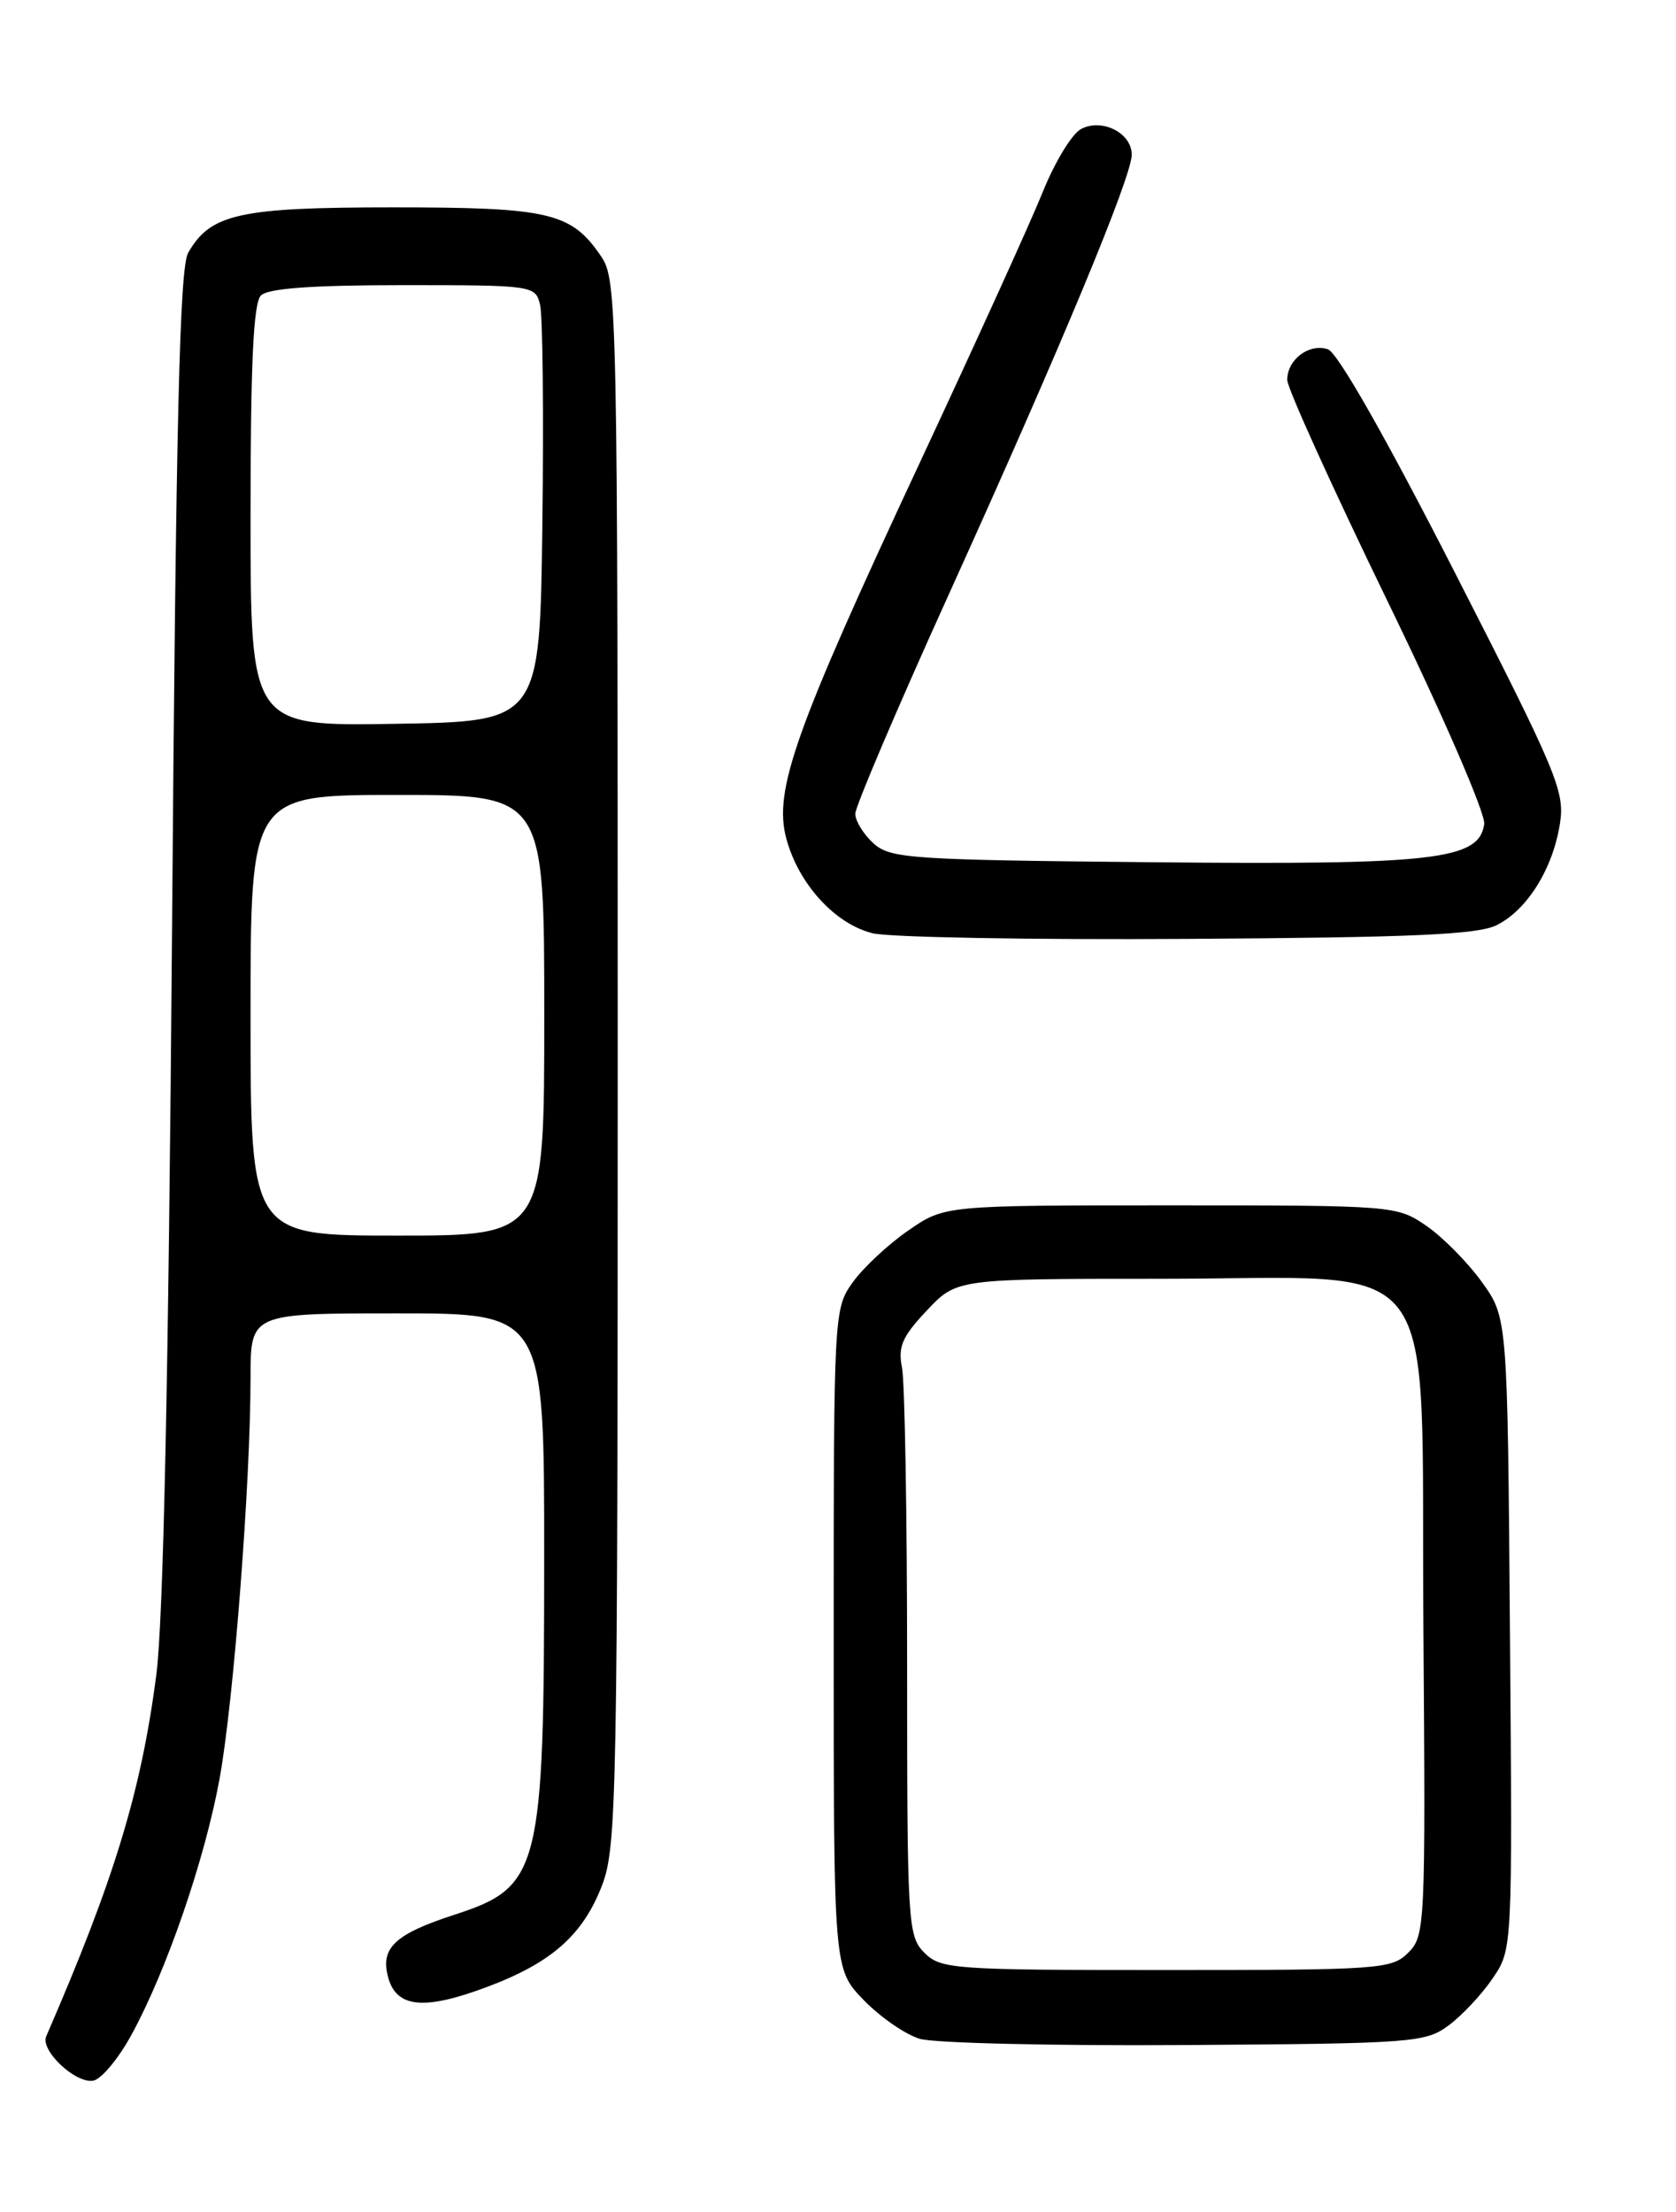 <?xml version="1.0" encoding="UTF-8" standalone="no"?>
<!DOCTYPE svg PUBLIC "-//W3C//DTD SVG 1.1//EN" "http://www.w3.org/Graphics/SVG/1.1/DTD/svg11.dtd" >
<svg xmlns="http://www.w3.org/2000/svg" xmlns:xlink="http://www.w3.org/1999/xlink" version="1.1" viewBox="0 0 194 256">
 <g >
 <path fill="currentColor"
d=" M 15.22 235.49 C 19.31 228.00 23.72 215.17 25.42 205.83 C 27.05 196.89 29.00 171.55 29.00 159.42 C 29.00 152.00 29.00 152.00 46.00 152.00 C 63.00 152.00 63.00 152.00 62.99 180.25 C 62.99 216.53 62.53 218.37 52.63 221.59 C 45.71 223.84 44.02 225.42 44.92 228.81 C 45.86 232.37 49.06 232.70 56.34 229.97 C 63.83 227.17 67.46 223.97 69.68 218.22 C 71.39 213.78 71.50 208.16 71.50 123.00 C 71.50 35.76 71.43 32.40 69.60 29.70 C 66.14 24.59 63.63 24.00 45.50 24.00 C 27.69 24.00 24.36 24.74 21.78 29.26 C 20.79 31.00 20.37 48.58 19.91 108.00 C 19.51 159.24 18.91 187.60 18.09 193.88 C 16.32 207.39 13.24 217.49 5.35 235.67 C 4.64 237.31 8.77 241.19 10.81 240.80 C 11.74 240.62 13.73 238.23 15.22 235.49 Z  M 167.68 234.41 C 169.23 233.26 171.53 230.81 172.78 228.96 C 175.07 225.60 175.07 225.60 174.78 189.05 C 174.50 152.50 174.50 152.50 171.52 148.36 C 169.88 146.09 166.99 143.16 165.09 141.86 C 161.69 139.53 161.34 139.50 135.49 139.50 C 109.33 139.50 109.33 139.50 105.11 142.43 C 102.79 144.03 99.90 146.73 98.69 148.43 C 96.53 151.46 96.50 151.98 96.50 189.69 C 96.50 227.89 96.50 227.89 99.97 231.47 C 101.89 233.45 104.81 235.47 106.47 235.96 C 108.14 236.46 121.96 236.78 137.18 236.68 C 163.55 236.51 164.99 236.40 167.68 234.41 Z  M 173.27 107.06 C 176.79 105.28 179.73 100.57 180.56 95.36 C 181.16 91.60 180.29 89.53 168.35 66.16 C 160.39 50.58 154.82 40.78 153.70 40.42 C 151.52 39.71 149.00 41.61 149.00 43.97 C 149.00 44.91 154.20 56.38 160.55 69.46 C 166.98 82.67 171.97 94.18 171.80 95.37 C 171.21 99.52 166.15 100.11 133.40 99.79 C 105.34 99.52 103.06 99.37 101.10 97.60 C 99.95 96.55 99.00 95.01 99.00 94.18 C 99.00 93.35 103.91 81.83 109.92 68.58 C 122.82 40.12 131.00 20.45 131.00 17.90 C 131.00 15.38 127.54 13.64 125.12 14.94 C 124.08 15.49 122.09 18.77 120.70 22.22 C 119.31 25.68 112.91 39.75 106.49 53.50 C 91.98 84.57 89.52 91.50 91.02 97.06 C 92.43 102.31 96.66 106.94 101.01 108.01 C 102.93 108.48 119.35 108.78 137.50 108.66 C 163.52 108.50 171.09 108.17 173.27 107.06 Z  M 29.00 117.50 C 29.00 92.00 29.00 92.00 46.00 92.00 C 63.00 92.00 63.00 92.00 63.00 117.50 C 63.00 143.00 63.00 143.00 46.00 143.00 C 29.00 143.00 29.00 143.00 29.00 117.50 Z  M 29.00 59.72 C 29.00 42.14 29.33 35.07 30.20 34.20 C 31.03 33.37 36.13 33.00 46.68 33.00 C 61.70 33.00 61.97 33.04 62.51 35.25 C 62.82 36.49 62.94 47.85 62.78 60.50 C 62.50 83.50 62.50 83.50 45.75 83.77 C 29.00 84.05 29.00 84.05 29.00 59.72 Z  M 107.00 226.00 C 105.08 224.08 105.00 222.67 105.00 192.62 C 105.00 175.37 104.73 159.92 104.41 158.29 C 103.92 155.86 104.43 154.69 107.28 151.67 C 110.74 148.00 110.74 148.00 134.22 148.00 C 167.63 148.00 164.44 143.79 164.76 188.28 C 165.02 222.90 164.96 224.04 163.01 225.99 C 161.10 227.90 159.72 228.00 135.00 228.00 C 110.33 228.00 108.90 227.90 107.00 226.00 Z "/>
</g>
</svg>